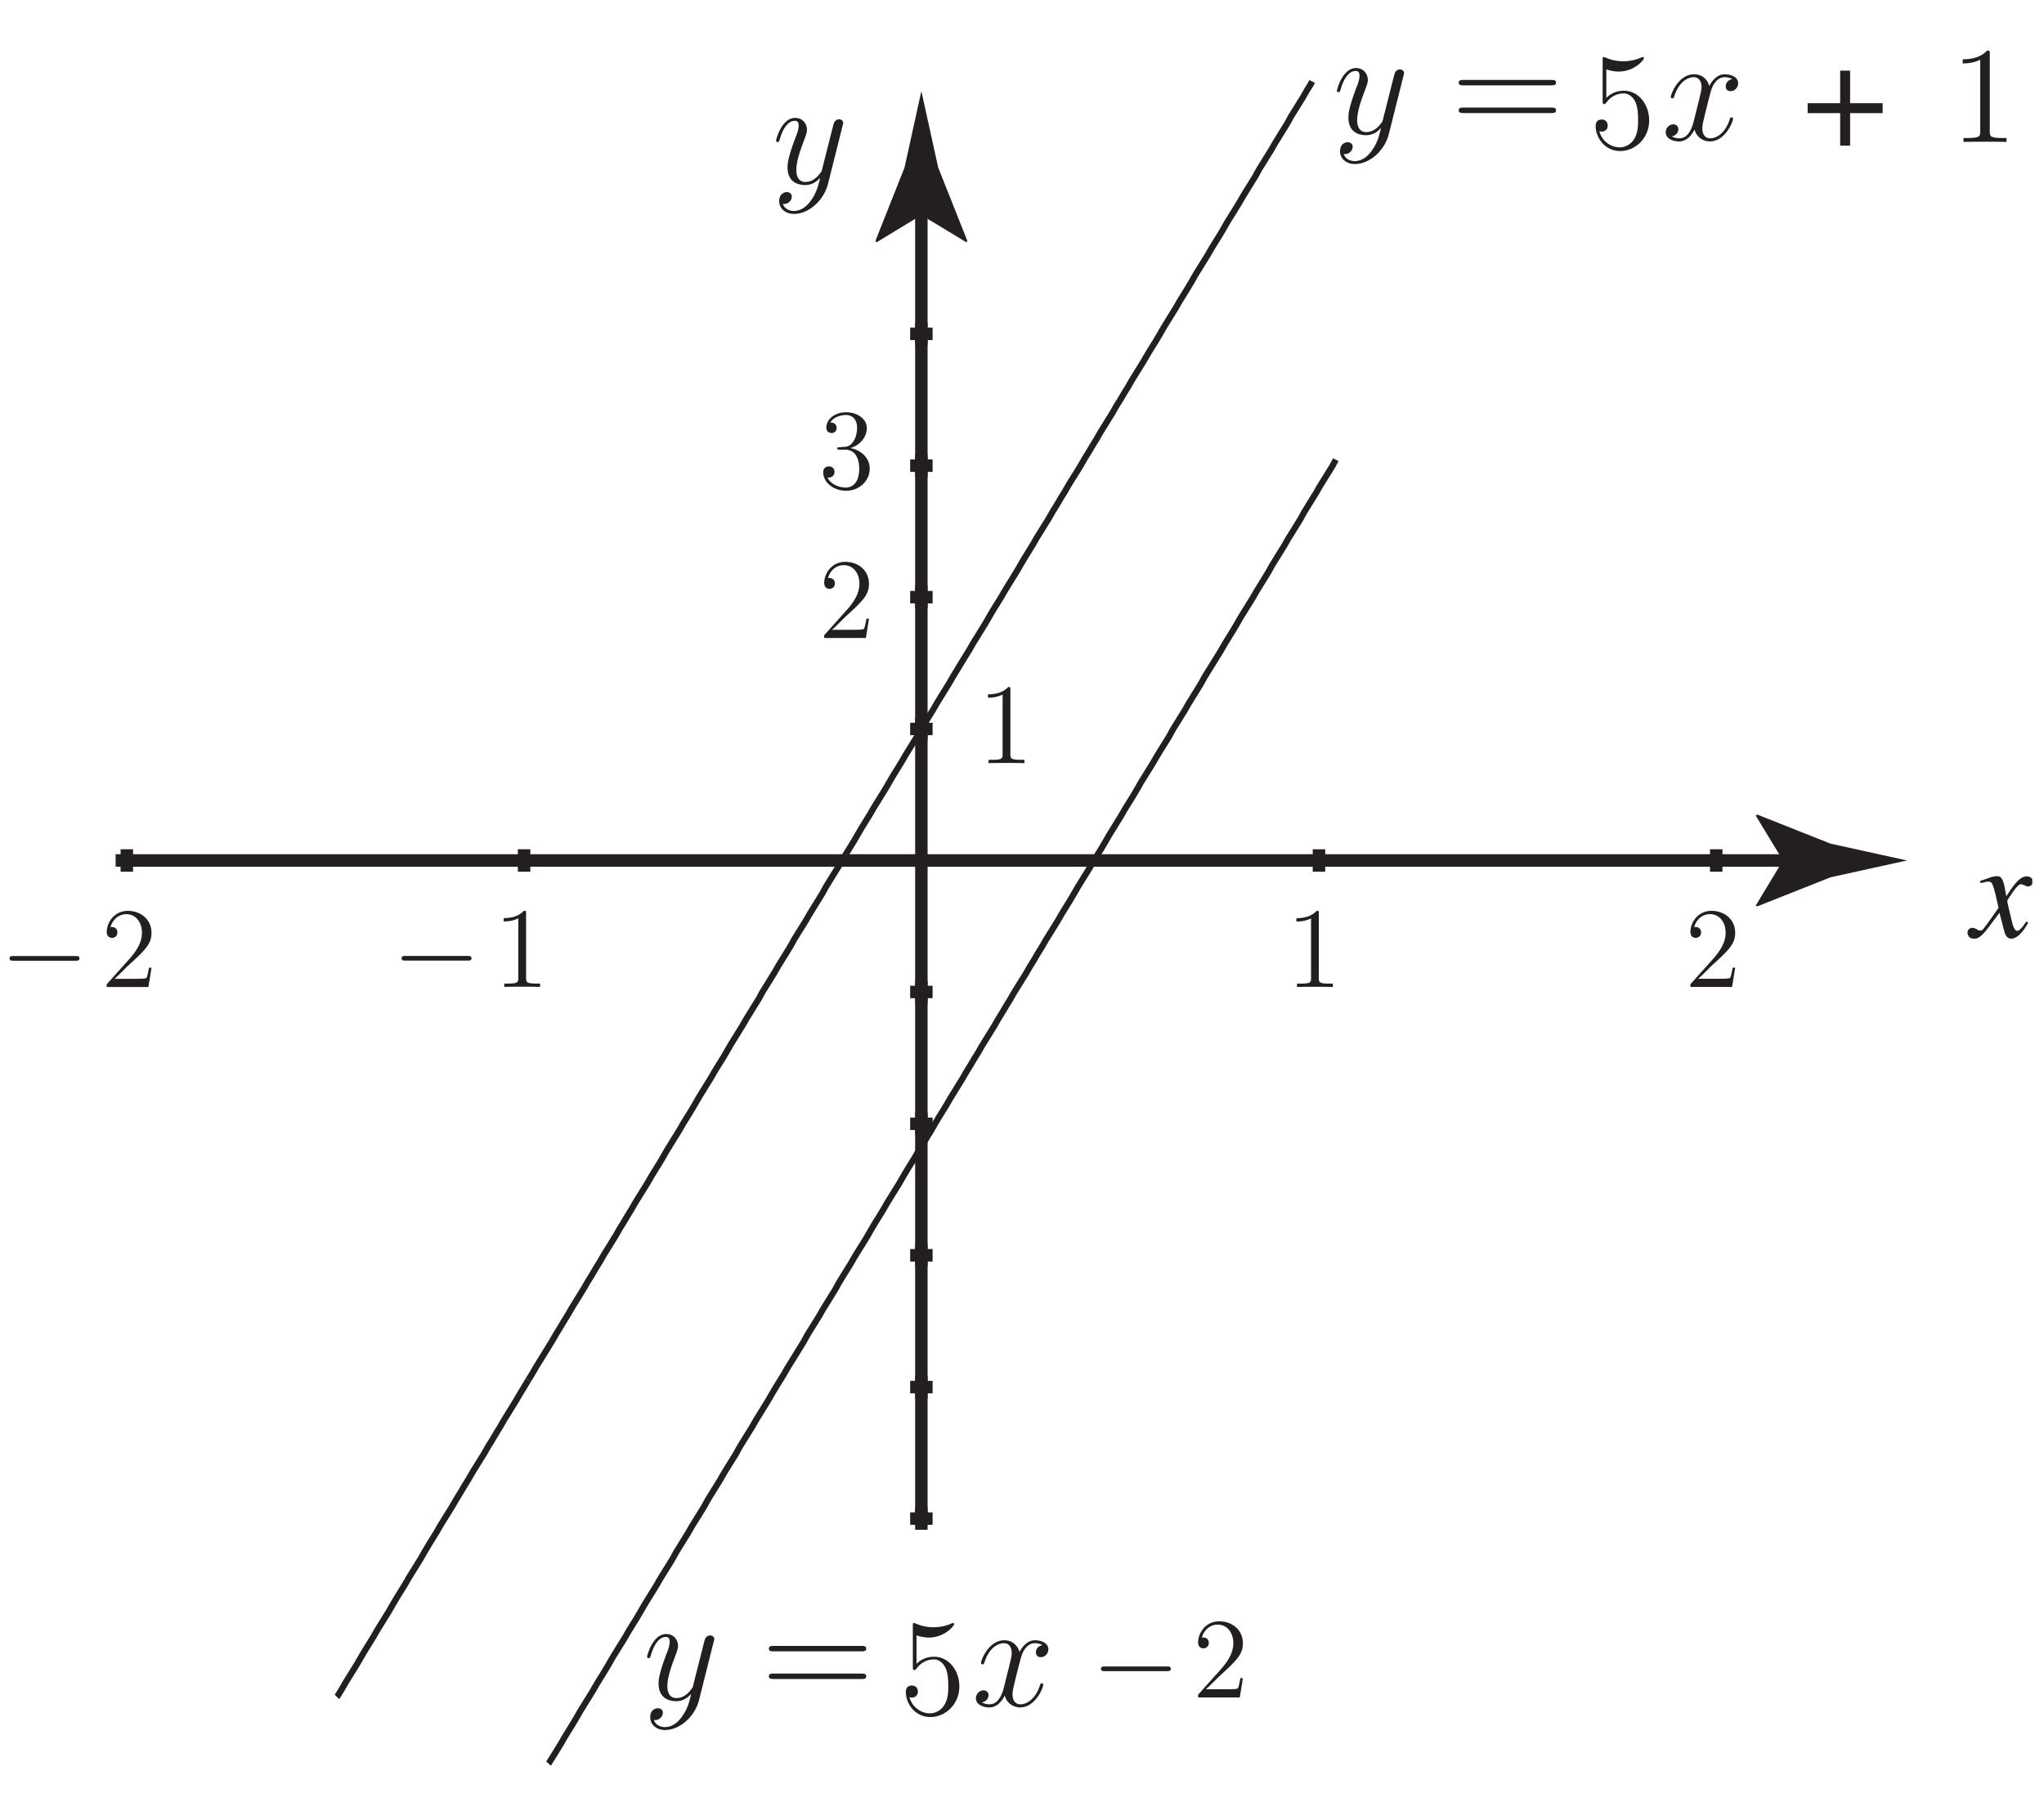 <?xml version="1.0" encoding="UTF-8"?>
<svg xmlns="http://www.w3.org/2000/svg" xmlns:xlink="http://www.w3.org/1999/xlink" width="164pt" height="145pt" viewBox="0 0 164 145" version="1.1">
<defs>
<g>
<symbol overflow="visible" id="glyph0-0">
<path style="stroke:none;" d="M 8.438 0 L 8.438 -7.172 L -0.094 -7.172 L -0.094 0 Z M 0.891 -0.984 L 0.891 -6.188 L 7.453 -6.188 L 7.453 -0.984 Z M 0.891 -0.984 "/>
</symbol>
<symbol overflow="visible" id="glyph0-1">
<path style="stroke:none;" d="M -0.312 -0.359 C -0.312 -0.25 -0.281 -0.172 -0.234 -0.094 C -0.156 0.062 0 0.125 0.234 0.125 C 0.391 0.125 0.547 0.078 0.656 -0.016 C 0.781 -0.094 0.953 -0.266 1.156 -0.5 L 2.25 -1.953 L 2.594 -0.625 C 2.656 -0.391 2.703 -0.234 2.766 -0.125 C 2.875 0.031 3.016 0.125 3.188 0.125 C 3.469 0.125 3.766 -0.062 4.078 -0.438 C 4.25 -0.641 4.406 -0.875 4.562 -1.156 L 4.406 -1.25 C 4.219 -0.969 4.062 -0.766 3.953 -0.672 C 3.859 -0.562 3.766 -0.5 3.656 -0.5 C 3.562 -0.5 3.469 -0.609 3.391 -0.797 C 3.328 -0.906 3.281 -1.125 3.203 -1.438 C 3.125 -1.766 3.062 -2.062 2.984 -2.359 C 2.922 -2.656 2.875 -2.844 2.875 -2.891 C 2.875 -2.953 3.031 -3.203 3.328 -3.625 C 3.609 -4.031 3.828 -4.25 4 -4.25 C 4 -4.25 4.031 -4.234 4.062 -4.219 C 4.109 -4.219 4.141 -4.203 4.188 -4.188 L 4.328 -4.125 C 4.359 -4.109 4.406 -4.094 4.438 -4.078 C 4.484 -4.062 4.516 -4.062 4.547 -4.062 C 4.656 -4.062 4.75 -4.109 4.812 -4.172 C 4.891 -4.234 4.922 -4.328 4.922 -4.453 C 4.922 -4.625 4.844 -4.75 4.703 -4.812 C 4.641 -4.844 4.547 -4.875 4.406 -4.875 C 4.297 -4.875 4.141 -4.828 4 -4.734 C 3.859 -4.656 3.703 -4.516 3.547 -4.328 C 3.359 -4.125 3.125 -3.766 2.797 -3.281 L 2.688 -3.891 C 2.609 -4.328 2.516 -4.609 2.391 -4.75 C 2.328 -4.844 2.203 -4.891 2.062 -4.891 C 1.953 -4.891 1.844 -4.875 1.719 -4.844 C 1.578 -4.812 1.438 -4.766 1.281 -4.703 L 0.688 -4.5 L 0.734 -4.328 C 0.844 -4.359 0.953 -4.375 1.047 -4.406 C 1.188 -4.438 1.281 -4.453 1.344 -4.453 C 1.484 -4.453 1.578 -4.406 1.641 -4.328 C 1.688 -4.25 1.75 -4.078 1.828 -3.828 C 1.891 -3.578 1.969 -3.281 2.047 -2.922 C 2.141 -2.562 2.172 -2.359 2.172 -2.344 C 1.703 -1.656 1.391 -1.25 1.266 -1.062 C 1.062 -0.797 0.953 -0.641 0.906 -0.594 C 0.844 -0.547 0.781 -0.531 0.688 -0.531 C 0.656 -0.531 0.641 -0.531 0.609 -0.531 C 0.594 -0.531 0.562 -0.547 0.531 -0.562 L 0.359 -0.672 C 0.297 -0.688 0.25 -0.719 0.203 -0.719 C 0.172 -0.734 0.125 -0.75 0.094 -0.75 C 0 -0.75 -0.094 -0.719 -0.172 -0.656 C -0.266 -0.609 -0.312 -0.5 -0.312 -0.359 Z M -0.312 -0.359 "/>
</symbol>
<symbol overflow="visible" id="glyph1-0">
<path style="stroke:none;" d=""/>
</symbol>
<symbol overflow="visible" id="glyph1-1">
<path style="stroke:none;" d="M 3.141 1.344 C 2.828 1.797 2.359 2.203 1.766 2.203 C 1.625 2.203 1.047 2.172 0.875 1.625 C 0.906 1.641 0.969 1.641 0.984 1.641 C 1.344 1.641 1.594 1.328 1.594 1.047 C 1.594 0.781 1.359 0.688 1.188 0.688 C 0.984 0.688 0.578 0.828 0.578 1.406 C 0.578 2.016 1.094 2.438 1.766 2.438 C 2.969 2.438 4.172 1.344 4.5 0.016 L 5.672 -4.656 C 5.688 -4.703 5.719 -4.781 5.719 -4.859 C 5.719 -5.031 5.562 -5.156 5.391 -5.156 C 5.281 -5.156 5.031 -5.109 4.938 -4.75 L 4.047 -1.234 C 4 -1.016 4 -0.984 3.891 -0.859 C 3.656 -0.531 3.266 -0.125 2.688 -0.125 C 2.016 -0.125 1.953 -0.781 1.953 -1.094 C 1.953 -1.781 2.281 -2.703 2.609 -3.562 C 2.734 -3.906 2.812 -4.078 2.812 -4.312 C 2.812 -4.812 2.453 -5.266 1.859 -5.266 C 0.766 -5.266 0.328 -3.531 0.328 -3.438 C 0.328 -3.391 0.375 -3.328 0.453 -3.328 C 0.562 -3.328 0.578 -3.375 0.625 -3.547 C 0.906 -4.547 1.359 -5.031 1.828 -5.031 C 1.938 -5.031 2.141 -5.031 2.141 -4.641 C 2.141 -4.328 2.016 -3.984 1.828 -3.531 C 1.25 -1.953 1.25 -1.562 1.25 -1.281 C 1.25 -0.141 2.062 0.125 2.656 0.125 C 3 0.125 3.438 0.016 3.844 -0.438 L 3.859 -0.422 C 3.688 0.281 3.562 0.75 3.141 1.344 Z M 3.141 1.344 "/>
</symbol>
<symbol overflow="visible" id="glyph1-2">
<path style="stroke:none;" d="M 5.672 -4.875 C 5.281 -4.812 5.141 -4.516 5.141 -4.297 C 5.141 -4 5.359 -3.906 5.531 -3.906 C 5.891 -3.906 6.141 -4.219 6.141 -4.547 C 6.141 -5.047 5.562 -5.266 5.062 -5.266 C 4.344 -5.266 3.938 -4.547 3.828 -4.328 C 3.547 -5.219 2.812 -5.266 2.594 -5.266 C 1.375 -5.266 0.734 -3.703 0.734 -3.438 C 0.734 -3.391 0.781 -3.328 0.859 -3.328 C 0.953 -3.328 0.984 -3.406 1 -3.453 C 1.406 -4.781 2.219 -5.031 2.562 -5.031 C 3.094 -5.031 3.203 -4.531 3.203 -4.25 C 3.203 -3.984 3.125 -3.703 2.984 -3.125 C 2.797 -2.359 2.75 -2.188 2.578 -1.5 C 2.406 -0.781 2.062 -0.125 1.422 -0.125 C 1.359 -0.125 1.062 -0.125 0.812 -0.281 C 1.25 -0.359 1.344 -0.719 1.344 -0.859 C 1.344 -1.094 1.156 -1.25 0.938 -1.25 C 0.641 -1.25 0.328 -0.984 0.328 -0.609 C 0.328 -0.109 0.891 0.125 1.406 0.125 C 1.984 0.125 2.391 -0.328 2.641 -0.828 C 2.828 -0.125 3.438 0.125 3.875 0.125 C 5.094 0.125 5.734 -1.453 5.734 -1.703 C 5.734 -1.766 5.688 -1.812 5.625 -1.812 C 5.516 -1.812 5.5 -1.75 5.469 -1.656 C 5.141 -0.609 4.453 -0.125 3.906 -0.125 C 3.484 -0.125 3.266 -0.438 3.266 -0.922 C 3.266 -1.188 3.312 -1.375 3.5 -2.156 C 3.641 -2.719 3.797 -3.344 3.922 -3.797 C 4.094 -4.5 4.5 -5.031 5.062 -5.031 C 5.078 -5.031 5.422 -5.031 5.672 -4.875 Z M 5.672 -4.875 "/>
</symbol>
<symbol overflow="visible" id="glyph2-0">
<path style="stroke:none;" d=""/>
</symbol>
<symbol overflow="visible" id="glyph2-1">
<path style="stroke:none;" d="M 8.062 -3.875 C 8.234 -3.875 8.453 -3.875 8.453 -4.094 C 8.453 -4.312 8.25 -4.312 8.062 -4.312 L 1.031 -4.312 C 0.859 -4.312 0.641 -4.312 0.641 -4.094 C 0.641 -3.875 0.844 -3.875 1.031 -3.875 Z M 8.062 -1.656 C 8.234 -1.656 8.453 -1.656 8.453 -1.859 C 8.453 -2.094 8.25 -2.094 8.062 -2.094 L 1.031 -2.094 C 0.859 -2.094 0.641 -2.094 0.641 -1.875 C 0.641 -1.656 0.844 -1.656 1.031 -1.656 Z M 8.062 -1.656 "/>
</symbol>
<symbol overflow="visible" id="glyph3-0">
<path style="stroke:none;" d=""/>
</symbol>
<symbol overflow="visible" id="glyph3-1">
<path style="stroke:none;" d="M 6.078 -2.109 C 6.203 -2.109 6.375 -2.109 6.375 -2.297 C 6.375 -2.484 6.203 -2.484 6.078 -2.484 L 1.062 -2.484 C 0.938 -2.484 0.766 -2.484 0.766 -2.297 C 0.766 -2.109 0.938 -2.109 1.062 -2.109 Z M 6.078 -2.109 "/>
</symbol>
<symbol overflow="visible" id="glyph4-0">
<path style="stroke:none;" d=""/>
</symbol>
<symbol overflow="visible" id="glyph4-1">
<path style="stroke:none;" d="M 4.047 -1.547 L 3.844 -1.547 C 3.812 -1.391 3.734 -0.875 3.641 -0.734 C 3.578 -0.656 3.062 -0.656 2.781 -0.656 L 1.078 -0.656 C 1.328 -0.859 1.891 -1.453 2.125 -1.672 C 3.531 -2.953 4.047 -3.438 4.047 -4.344 C 4.047 -5.406 3.203 -6.109 2.141 -6.109 C 1.078 -6.109 0.453 -5.203 0.453 -4.406 C 0.453 -3.938 0.859 -3.938 0.875 -3.938 C 1.078 -3.938 1.312 -4.078 1.312 -4.375 C 1.312 -4.625 1.141 -4.812 0.875 -4.812 C 0.797 -4.812 0.781 -4.812 0.75 -4.797 C 0.922 -5.422 1.422 -5.844 2.016 -5.844 C 2.797 -5.844 3.281 -5.188 3.281 -4.344 C 3.281 -3.562 2.828 -2.891 2.312 -2.297 L 0.453 -0.219 L 0.453 0 L 3.797 0 Z M 4.047 -1.547 "/>
</symbol>
<symbol overflow="visible" id="glyph4-2">
<path style="stroke:none;" d="M 2.641 -5.891 C 2.641 -6.094 2.641 -6.109 2.469 -6.109 C 2.234 -5.859 1.781 -5.516 0.844 -5.516 L 0.844 -5.25 C 1.047 -5.25 1.5 -5.25 2.016 -5.5 L 2.016 -0.703 C 2.016 -0.375 1.984 -0.266 1.172 -0.266 L 0.891 -0.266 L 0.891 0 C 1.141 -0.016 2.031 -0.016 2.328 -0.016 C 2.641 -0.016 3.516 -0.016 3.766 0 L 3.766 -0.266 L 3.484 -0.266 C 2.672 -0.266 2.641 -0.375 2.641 -0.703 Z M 2.641 -5.891 "/>
</symbol>
<symbol overflow="visible" id="glyph4-3">
<path style="stroke:none;" d="M 1.688 -3.297 C 1.531 -3.297 1.5 -3.281 1.5 -3.203 C 1.5 -3.109 1.547 -3.109 1.703 -3.109 L 2.125 -3.109 C 2.906 -3.109 3.266 -2.469 3.266 -1.578 C 3.266 -0.375 2.641 -0.062 2.188 -0.062 C 1.75 -0.062 1 -0.266 0.719 -0.875 C 1.016 -0.828 1.281 -1 1.281 -1.328 C 1.281 -1.594 1.094 -1.766 0.844 -1.766 C 0.609 -1.766 0.375 -1.641 0.375 -1.297 C 0.375 -0.484 1.188 0.188 2.219 0.188 C 3.312 0.188 4.109 -0.641 4.109 -1.578 C 4.109 -2.422 3.438 -3.078 2.547 -3.234 C 3.359 -3.469 3.875 -4.141 3.875 -4.844 C 3.875 -5.578 3.109 -6.109 2.219 -6.109 C 1.297 -6.109 0.625 -5.547 0.625 -4.875 C 0.625 -4.516 0.906 -4.438 1.047 -4.438 C 1.234 -4.438 1.453 -4.578 1.453 -4.844 C 1.453 -5.141 1.234 -5.281 1.031 -5.281 C 0.984 -5.281 0.969 -5.281 0.938 -5.266 C 1.281 -5.891 2.156 -5.891 2.203 -5.891 C 2.5 -5.891 3.094 -5.75 3.094 -4.844 C 3.094 -4.672 3.062 -4.156 2.797 -3.766 C 2.531 -3.359 2.219 -3.328 1.969 -3.328 Z M 1.688 -3.297 "/>
</symbol>
<symbol overflow="visible" id="glyph5-0">
<path style="stroke:none;" d=""/>
</symbol>
<symbol overflow="visible" id="glyph5-1">
<path style="stroke:none;" d="M 1.406 -6.312 C 1.891 -6.156 2.266 -6.141 2.391 -6.141 C 3.641 -6.141 4.422 -7.062 4.422 -7.219 C 4.422 -7.266 4.406 -7.312 4.344 -7.312 C 4.312 -7.312 4.297 -7.312 4.203 -7.266 C 3.578 -7 3.047 -6.969 2.766 -6.969 C 2.031 -6.969 1.516 -7.188 1.312 -7.281 C 1.234 -7.312 1.219 -7.312 1.203 -7.312 C 1.109 -7.312 1.109 -7.25 1.109 -7.078 L 1.109 -3.797 C 1.109 -3.609 1.109 -3.531 1.25 -3.531 C 1.297 -3.531 1.312 -3.547 1.422 -3.672 C 1.734 -4.125 2.25 -4.391 2.797 -4.391 C 3.375 -4.391 3.672 -3.859 3.75 -3.672 C 3.938 -3.234 3.953 -2.703 3.953 -2.281 C 3.953 -1.859 3.953 -1.234 3.641 -0.734 C 3.406 -0.344 2.969 -0.062 2.484 -0.062 C 1.766 -0.062 1.047 -0.562 0.844 -1.359 C 0.906 -1.344 0.969 -1.328 1.031 -1.328 C 1.219 -1.328 1.516 -1.438 1.516 -1.812 C 1.516 -2.125 1.297 -2.297 1.031 -2.297 C 0.828 -2.297 0.547 -2.203 0.547 -1.781 C 0.547 -0.844 1.281 0.234 2.516 0.234 C 3.75 0.234 4.844 -0.812 4.844 -2.219 C 4.844 -3.531 3.969 -4.609 2.812 -4.609 C 2.188 -4.609 1.703 -4.344 1.406 -4.031 Z M 1.406 -6.312 "/>
</symbol>
<symbol overflow="visible" id="glyph5-2">
<path style="stroke:none;" d="M 3.172 -7.062 C 3.172 -7.312 3.172 -7.328 2.953 -7.328 C 2.688 -7.031 2.141 -6.625 1 -6.625 L 1 -6.297 C 1.25 -6.297 1.812 -6.297 2.406 -6.594 L 2.406 -0.844 C 2.406 -0.453 2.375 -0.312 1.406 -0.312 L 1.062 -0.312 L 1.062 0 C 1.359 -0.016 2.438 -0.016 2.797 -0.016 C 3.156 -0.016 4.219 -0.016 4.516 0 L 4.516 -0.312 L 4.172 -0.312 C 3.203 -0.312 3.172 -0.453 3.172 -0.844 Z M 3.172 -7.062 "/>
</symbol>
<symbol overflow="visible" id="glyph6-0">
<path style="stroke:none;" d="M 8.375 0 L 8.375 -7.922 L 0.188 -7.922 L 0.188 0 Z M 1.281 -1.094 L 1.281 -6.844 L 7.297 -6.844 L 7.297 -1.094 Z M 1.281 -1.094 "/>
</symbol>
<symbol overflow="visible" id="glyph6-1">
<path style="stroke:none;" d="M 2.969 -3.406 L 0.359 -3.406 L 0.359 -2.609 L 2.969 -2.609 L 2.969 0 L 3.766 0 L 3.766 -2.609 L 6.375 -2.609 L 6.375 -3.406 L 3.766 -3.406 L 3.766 -6.016 L 2.969 -6.016 Z M 2.969 -3.406 "/>
</symbol>
</g>
<clipPath id="clip1">
  <path d="M 157 70 L 163.059 70 L 163.059 76 L 157 76 Z M 157 70 "/>
</clipPath>
</defs>
<g id="surface1">
<path style="fill:none;stroke-width:1;stroke-linecap:butt;stroke-linejoin:round;stroke:rgb(13.73%,12.16%,12.549%);stroke-opacity:1;stroke-miterlimit:4;" d="M 9.277 75.965 L 11.078 75.965 M 10.176 76.863 L 10.176 75.062 M 41.152 75.965 L 42.953 75.965 M 42.051 76.863 L 42.051 75.062 M 104.93 75.965 L 106.727 75.965 M 105.828 76.863 L 105.828 75.062 M 136.805 75.965 L 138.605 75.965 M 137.703 76.863 L 137.703 75.062 M 73.027 23.164 L 74.828 23.164 M 73.926 24.062 L 73.926 22.266 M 73.027 33.715 L 74.828 33.715 M 73.926 34.613 L 73.926 32.812 M 73.027 44.289 L 74.828 44.289 M 73.926 45.188 L 73.926 43.391 M 73.027 54.84 L 74.828 54.84 M 73.926 55.738 L 73.926 53.938 M 73.027 65.414 L 74.828 65.414 M 73.926 66.312 L 73.926 64.516 M 73.027 86.516 L 74.828 86.516 M 73.926 87.414 L 73.926 85.613 M 73.027 97.09 L 74.828 97.09 M 73.926 97.988 L 73.926 96.191 M 73.027 107.641 L 74.828 107.641 M 73.926 108.539 L 73.926 106.738 M 73.027 118.215 L 74.828 118.215 M 73.926 119.113 L 73.926 117.316 M 73.027 128.766 L 74.828 128.766 M 73.926 129.664 L 73.926 127.863 M 10.176 75.965 L 144.078 75.965 " transform="matrix(1,0,0,-1,0,145)"/>
<path style=" stroke:none;fill-rule:nonzero;fill:rgb(13.73%,12.16%,12.549%);fill-opacity:1;" d="M 143.059 69.035 L 140.867 65.434 L 140.992 65.352 L 146.867 67.684 C 148.914 68.137 150.961 68.586 153.008 69.035 C 150.961 69.484 148.914 69.938 146.867 70.387 L 140.992 72.719 L 140.867 72.66 L 143.059 69.035 "/>
<path style="fill:none;stroke-width:1;stroke-linecap:butt;stroke-linejoin:round;stroke:rgb(13.73%,12.16%,12.549%);stroke-opacity:1;stroke-miterlimit:4;" d="M 73.926 23.164 L 73.926 128.766 " transform="matrix(1,0,0,-1,0,145)"/>
<path style=" stroke:none;fill-rule:nonzero;fill:rgb(13.73%,12.16%,12.549%);fill-opacity:1;" d="M 73.926 17.254 L 70.324 19.445 L 70.242 19.32 L 72.574 13.445 C 73.027 11.402 73.477 9.355 73.926 7.309 C 74.379 9.355 74.828 11.402 75.277 13.445 L 77.613 19.32 L 77.551 19.445 L 73.926 17.254 "/>
<path style="fill:none;stroke-width:0.5;stroke-linecap:butt;stroke-linejoin:round;stroke:rgb(13.73%,12.16%,12.549%);stroke-opacity:1;stroke-miterlimit:4;" d="M 90.926 81.164 L 91.254 81.715 L 91.551 82.242 L 92.203 83.289 L 92.527 83.816 L 92.828 84.34 L 93.152 84.867 L 93.805 85.914 L 94.102 86.465 L 94.43 86.992 L 95.078 88.039 L 95.379 88.566 L 96.027 89.617 L 96.352 90.141 L 96.652 90.691 L 97.305 91.742 L 97.953 92.789 L 98.254 93.316 L 98.902 94.367 L 99.227 94.914 L 99.527 95.441 L 99.852 95.965 L 100.18 96.492 L 100.504 97.016 L 100.805 97.539 L 101.777 99.117 L 102.078 99.664 L 103.055 101.242 L 103.352 101.766 L 103.68 102.289 L 104.328 103.34 L 104.629 103.891 L 105.602 105.465 L 105.902 105.992 L 106.879 107.566 L 107.18 108.117 M 59.352 28.914 L 59.676 29.441 L 60.004 29.965 L 60.328 30.488 L 60.629 31.016 L 61.277 32.066 L 61.602 32.59 L 61.902 33.113 L 62.227 33.664 L 62.879 34.715 L 63.176 35.238 L 63.504 35.766 L 63.828 36.289 L 64.152 36.816 L 64.477 37.34 L 64.777 37.891 L 65.102 38.414 L 65.754 39.465 L 66.051 39.988 L 66.379 40.516 L 66.703 41.039 L 67.027 41.566 L 67.328 42.113 L 67.652 42.641 L 67.977 43.164 L 68.301 43.691 L 68.602 44.215 L 69.578 45.789 L 69.879 46.316 L 70.203 46.867 L 70.852 47.914 L 71.152 48.441 L 71.801 49.492 L 72.129 50.016 L 72.426 50.539 L 72.754 51.09 L 73.078 51.617 L 73.402 52.141 L 73.703 52.664 L 74.027 53.191 L 74.676 54.242 L 74.977 54.766 L 75.301 55.316 L 75.629 55.84 L 75.953 56.367 L 76.254 56.891 L 76.578 57.414 L 76.902 57.941 L 77.227 58.465 L 77.527 58.992 L 77.852 59.516 L 78.176 60.066 L 78.504 60.59 L 78.801 61.117 L 79.453 62.164 L 79.777 62.691 L 80.078 63.215 L 80.402 63.742 L 80.727 64.289 L 81.051 64.816 L 81.352 65.34 L 81.676 65.867 L 82.328 66.914 L 82.629 67.441 L 82.953 67.965 L 83.277 68.516 L 83.602 69.039 L 83.902 69.566 L 84.555 70.617 L 84.879 71.141 L 85.18 71.664 L 85.504 72.191 L 85.828 72.715 L 86.152 73.266 L 86.453 73.789 L 86.777 74.316 L 87.43 75.367 L 87.727 75.891 L 88.055 76.414 L 88.379 76.941 L 88.703 77.492 L 89.004 78.016 L 89.328 78.539 L 89.652 79.066 L 89.977 79.59 L 90.277 80.117 L 90.93 81.164 M 44.004 3.516 L 44.051 3.566 L 44.379 4.09 L 44.703 4.613 L 45.027 5.141 L 45.328 5.664 L 45.652 6.191 L 45.977 6.715 L 46.301 7.266 L 46.602 7.789 L 47.254 8.84 L 47.578 9.363 L 47.879 9.891 L 48.203 10.414 L 48.527 10.941 L 48.852 11.488 L 49.152 12.016 L 49.801 13.066 L 50.129 13.59 L 50.426 14.113 L 50.754 14.641 L 51.078 15.164 L 51.402 15.715 L 51.703 16.238 L 52.027 16.766 L 52.352 17.289 L 52.676 17.816 L 52.977 18.34 L 53.301 18.863 L 53.629 19.391 L 53.953 19.914 L 54.254 20.465 L 54.902 21.516 L 55.227 22.039 L 55.527 22.566 L 55.852 23.09 L 56.504 24.141 L 56.801 24.691 L 57.129 25.215 L 57.453 25.738 L 57.777 26.266 L 58.078 26.789 L 58.402 27.316 L 59.051 28.363 L 59.352 28.914 " transform="matrix(1,0,0,-1,0,145)"/>
<path style="fill:none;stroke-width:0.5;stroke-linecap:butt;stroke-linejoin:round;stroke:rgb(13.73%,12.16%,12.549%);stroke-opacity:1;stroke-miterlimit:4;" d="M 73.926 86.516 L 74.254 87.062 L 74.578 87.59 L 74.902 88.113 L 75.203 88.641 L 75.527 89.164 L 76.176 90.215 L 76.477 90.738 L 76.801 91.266 L 77.129 91.812 L 77.453 92.34 L 77.777 92.863 L 78.078 93.391 L 78.402 93.914 L 78.727 94.441 L 79.051 94.965 L 79.352 95.488 L 79.676 96.039 L 80.328 97.09 L 80.629 97.613 L 80.953 98.141 L 81.277 98.664 L 81.602 99.191 L 81.902 99.715 L 82.227 100.266 L 82.879 101.316 L 83.176 101.84 L 83.504 102.363 L 83.828 102.891 L 84.152 103.414 L 84.453 103.941 L 84.777 104.465 L 85.102 105.016 L 85.426 105.539 L 85.727 106.066 L 86.051 106.59 L 86.379 107.113 L 86.703 107.641 L 87.004 108.164 L 87.328 108.691 L 87.652 109.238 L 87.977 109.766 L 88.277 110.289 L 88.602 110.816 L 88.926 111.34 L 89.254 111.863 L 89.551 112.391 L 89.879 112.914 L 90.203 113.465 L 90.527 113.988 L 90.828 114.516 L 91.152 115.039 L 91.477 115.566 L 91.801 116.09 L 92.102 116.613 L 92.426 117.141 L 92.754 117.664 L 93.078 118.215 L 93.379 118.738 L 93.703 119.266 L 94.027 119.789 L 94.352 120.316 L 94.652 120.84 L 94.977 121.363 L 95.301 121.891 L 95.629 122.441 L 95.926 122.965 L 96.578 124.016 L 96.902 124.539 L 97.203 125.066 L 97.852 126.113 L 98.18 126.664 L 98.477 127.191 L 98.805 127.715 L 99.129 128.238 L 99.453 128.766 L 99.754 129.289 L 100.727 130.863 L 101.027 131.414 L 102.004 132.988 L 102.305 133.516 L 102.629 134.039 L 103.277 135.09 L 103.578 135.641 L 104.555 137.215 L 104.852 137.738 L 105.18 138.266 L 105.277 138.465 M 42.379 34.266 L 42.703 34.789 L 43.004 35.312 L 44.301 37.414 L 44.602 37.938 L 44.926 38.465 L 45.254 39.016 L 45.578 39.539 L 45.879 40.062 L 46.527 41.113 L 46.852 41.641 L 47.152 42.164 L 47.477 42.688 L 47.801 43.238 L 48.129 43.766 L 48.426 44.289 L 48.754 44.812 L 49.078 45.34 L 49.402 45.863 L 49.703 46.391 L 50.027 46.914 L 50.352 47.465 L 50.676 47.988 L 50.977 48.516 L 51.301 49.039 L 51.629 49.562 L 51.953 50.09 L 52.254 50.613 L 52.578 51.141 L 52.902 51.664 L 53.227 52.215 L 53.527 52.738 L 54.176 53.789 L 54.504 54.312 L 54.801 54.84 L 55.129 55.363 L 55.453 55.891 L 55.777 56.438 L 56.078 56.965 L 56.402 57.488 L 56.727 58.016 L 57.051 58.539 L 57.352 59.062 L 57.676 59.59 L 58.004 60.113 L 58.328 60.664 L 58.629 61.188 L 59.277 62.238 L 59.602 62.766 L 59.902 63.289 L 60.227 63.812 L 60.551 64.34 L 60.879 64.863 L 61.176 65.414 L 61.504 65.938 L 62.152 66.988 L 62.453 67.516 L 63.102 68.562 L 63.426 69.09 L 63.727 69.641 L 64.051 70.164 L 64.379 70.688 L 64.703 71.215 L 65.004 71.738 L 65.977 73.312 L 66.277 73.863 L 66.926 74.914 L 67.254 75.438 L 67.551 75.965 L 67.879 76.488 L 68.527 77.539 L 68.828 78.062 L 69.152 78.613 L 69.477 79.141 L 69.801 79.664 L 70.102 80.188 L 70.754 81.238 L 71.078 81.766 L 71.379 82.289 L 71.703 82.84 L 72.027 83.363 L 72.352 83.891 L 72.652 84.414 L 72.977 84.938 L 73.301 85.465 L 73.629 85.988 L 73.926 86.516 " transform="matrix(1,0,0,-1,0,145)"/>
<path style="fill:none;stroke-width:0.5;stroke-linecap:butt;stroke-linejoin:round;stroke:rgb(13.73%,12.16%,12.549%);stroke-opacity:1;stroke-miterlimit:4;" d="M 27.027 8.863 L 27.078 8.914 L 27.402 9.438 L 27.703 9.965 L 28.352 11.012 L 28.676 11.539 L 28.977 12.062 L 29.301 12.613 L 29.629 13.137 L 29.953 13.664 L 30.254 14.188 L 30.578 14.715 L 31.227 15.762 L 31.527 16.289 L 31.852 16.84 L 32.504 17.891 L 32.801 18.414 L 33.129 18.938 L 33.777 19.988 L 34.078 20.516 L 34.402 21.062 L 34.727 21.59 L 35.051 22.113 L 35.352 22.641 L 36.004 23.688 L 36.328 24.215 L 36.629 24.738 L 36.953 25.266 L 37.277 25.812 L 37.602 26.34 L 37.902 26.863 L 38.879 28.438 L 39.176 28.965 L 39.504 29.488 L 39.828 30.039 L 40.152 30.562 L 40.453 31.09 L 40.777 31.613 L 41.426 32.664 L 41.727 33.188 L 42.051 33.715 L 42.379 34.266 " transform="matrix(1,0,0,-1,0,145)"/>
<g clip-path="url(#clip1)" clip-rule="nonzero">
<g style="fill:rgb(13.73%,12.16%,12.549%);fill-opacity:1;">
  <use xlink:href="#glyph0-1" x="158.177" y="75.185"/>
</g>
</g>
<g style="fill:rgb(13.73%,12.16%,12.549%);fill-opacity:1;">
  <use xlink:href="#glyph1-1" x="106.938" y="10.724"/>
</g>
<g style="fill:rgb(13.73%,12.16%,12.549%);fill-opacity:1;">
  <use xlink:href="#glyph2-1" x="116.396" y="10.724"/>
</g>
<g style="fill:rgb(13.73%,12.16%,12.549%);fill-opacity:1;">
  <use xlink:href="#glyph1-2" x="133.32" y="11.223"/>
</g>
<g style="fill:rgb(13.73%,12.16%,12.549%);fill-opacity:1;">
  <use xlink:href="#glyph3-1" x="0" y="79.187"/>
</g>
<g style="fill:rgb(13.73%,12.16%,12.549%);fill-opacity:1;">
  <use xlink:href="#glyph4-1" x="8.11" y="79.187"/>
</g>
<g style="fill:rgb(13.73%,12.16%,12.549%);fill-opacity:1;">
  <use xlink:href="#glyph3-1" x="31.459" y="79.178"/>
</g>
<g style="fill:rgb(13.73%,12.16%,12.549%);fill-opacity:1;">
  <use xlink:href="#glyph4-2" x="39.57" y="79.178"/>
</g>
<g style="fill:rgb(13.73%,12.16%,12.549%);fill-opacity:1;">
  <use xlink:href="#glyph4-1" x="65.676" y="51.184"/>
</g>
<g style="fill:rgb(13.73%,12.16%,12.549%);fill-opacity:1;">
  <use xlink:href="#glyph4-2" x="78.427" y="61.226"/>
</g>
<g style="fill:rgb(13.73%,12.16%,12.549%);fill-opacity:1;">
  <use xlink:href="#glyph4-1" x="135.176" y="79.184"/>
</g>
<g style="fill:rgb(13.73%,12.16%,12.549%);fill-opacity:1;">
  <use xlink:href="#glyph4-2" x="103.175" y="79.184"/>
</g>
<g style="fill:rgb(13.73%,12.16%,12.549%);fill-opacity:1;">
  <use xlink:href="#glyph4-3" x="65.675" y="39.184"/>
</g>
<g style="fill:rgb(13.73%,12.16%,12.549%);fill-opacity:1;">
  <use xlink:href="#glyph5-1" x="127.478" y="11.885"/>
</g>
<g style="fill:rgb(13.73%,12.16%,12.549%);fill-opacity:1;">
  <use xlink:href="#glyph6-1" x="144.677" y="11.685"/>
</g>
<g style="fill:rgb(13.73%,12.16%,12.549%);fill-opacity:1;">
  <use xlink:href="#glyph5-2" x="156.478" y="11.385"/>
</g>
<g style="fill:rgb(13.73%,12.16%,12.549%);fill-opacity:1;">
  <use xlink:href="#glyph1-1" x="51.591" y="136.363"/>
</g>
<g style="fill:rgb(13.73%,12.16%,12.549%);fill-opacity:1;">
  <use xlink:href="#glyph2-1" x="61.049" y="136.363"/>
</g>
<g style="fill:rgb(13.73%,12.16%,12.549%);fill-opacity:1;">
  <use xlink:href="#glyph1-2" x="77.974" y="136.863"/>
</g>
<g style="fill:rgb(13.73%,12.16%,12.549%);fill-opacity:1;">
  <use xlink:href="#glyph5-1" x="72.131" y="137.525"/>
</g>
<g style="fill:rgb(13.73%,12.16%,12.549%);fill-opacity:1;">
  <use xlink:href="#glyph3-1" x="87.567" y="136.185"/>
</g>
<g style="fill:rgb(13.73%,12.16%,12.549%);fill-opacity:1;">
  <use xlink:href="#glyph4-1" x="95.677" y="136.185"/>
</g>
<g style="fill:rgb(13.73%,12.16%,12.549%);fill-opacity:1;">
  <use xlink:href="#glyph1-1" x="61.938" y="14.724"/>
</g>
</g>
</svg>
